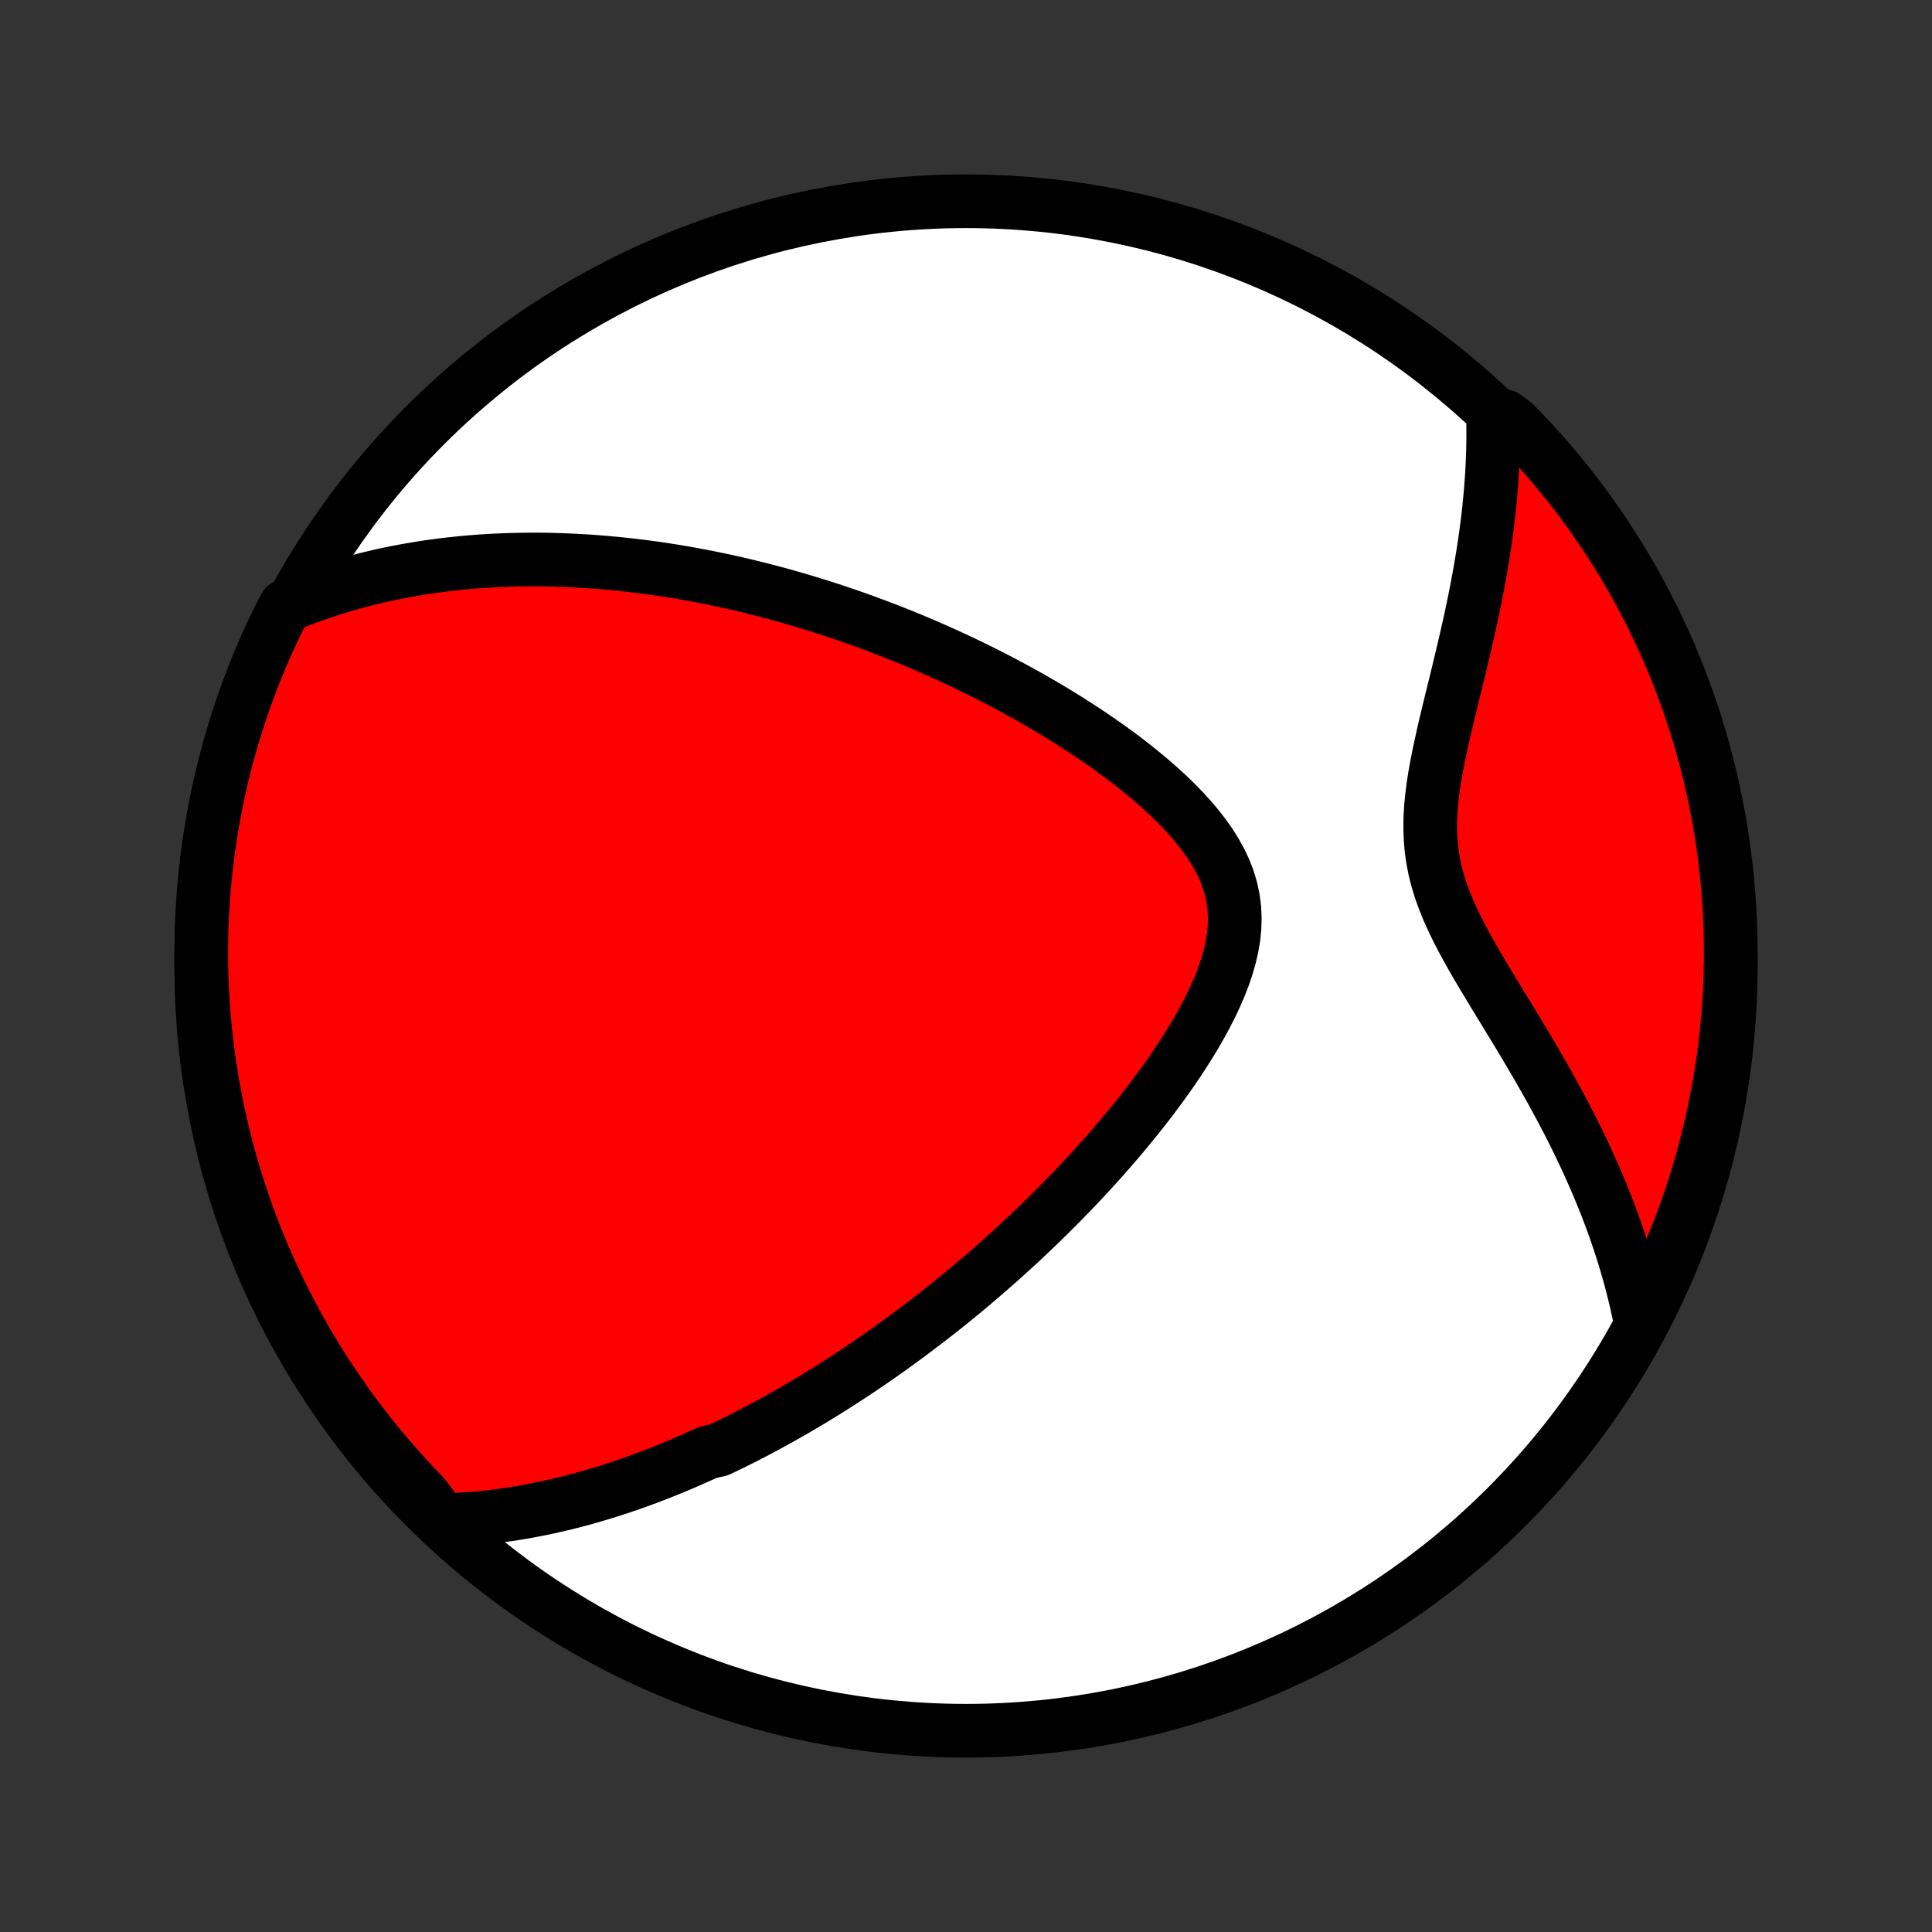 <?xml version="1.0" encoding="utf-8" standalone="no"?>
<!DOCTYPE svg PUBLIC "-//W3C//DTD SVG 1.1//EN"
  "http://www.w3.org/Graphics/SVG/1.1/DTD/svg11.dtd">
<!-- Created with matplotlib (http://matplotlib.org/) -->
<svg height="72pt" version="1.1" viewBox="0 0 72 72" width="72pt" xmlns="http://www.w3.org/2000/svg" xmlns:xlink="http://www.w3.org/1999/xlink">
 <rect x="0" y="0" width="72" height="72" fill="#333333" stroke="none"/>
 <defs>
  <style type="text/css">
*{stroke-linecap:butt;stroke-linejoin:round;}
  </style>
 </defs>
 <g id="figure_1">
  <g id="patch_1">
   <path d="
M0 72
L72 72
L72 0
L0 0
z
" style="fill:none;"/>
  </g>
  <g id="axes_1">
   <g id="PatchCollection_1">
    <defs>
     <path d="
M36 -7.5
C43.558 -7.5 50.808 -10.503 56.153 -15.848
C61.497 -21.192 64.5 -28.442 64.5 -36
C64.5 -43.558 61.497 -50.808 56.153 -56.153
C50.808 -61.497 43.558 -64.5 36 -64.5
C28.442 -64.5 21.192 -61.497 15.848 -56.153
C10.503 -50.808 7.5 -43.558 7.5 -36
C7.5 -28.442 10.503 -21.192 15.848 -15.848
C21.192 -10.503 28.442 -7.5 36 -7.5
z
" id="C0_0_a811fe30f3"/>
     <path d="
M16.478 -15.345
L16.763 -15.353
L17.045 -15.366
L17.323 -15.383
L17.599 -15.403
L17.872 -15.427
L18.142 -15.455
L18.409 -15.486
L18.674 -15.52
L18.936 -15.557
L19.195 -15.597
L19.452 -15.639
L19.707 -15.685
L19.959 -15.733
L20.209 -15.783
L20.457 -15.836
L20.703 -15.891
L20.946 -15.948
L21.188 -16.007
L21.428 -16.069
L21.666 -16.132
L21.902 -16.198
L22.137 -16.265
L22.37 -16.334
L22.602 -16.406
L22.832 -16.478
L23.061 -16.553
L23.288 -16.629
L23.514 -16.707
L23.739 -16.787
L23.962 -16.868
L24.185 -16.951
L24.407 -17.036
L24.627 -17.122
L24.847 -17.21
L25.066 -17.299
L25.284 -17.39
L25.501 -17.482
L25.718 -17.576
L25.934 -17.672
L26.15 -17.769
L26.365 -17.867
L26.794 -17.968
L27.007 -18.07
L27.221 -18.173
L27.434 -18.279
L27.648 -18.385
L27.861 -18.494
L28.074 -18.604
L28.287 -18.716
L28.5 -18.829
L28.713 -18.945
L28.927 -19.062
L29.14 -19.181
L29.354 -19.302
L29.568 -19.424
L29.782 -19.549
L29.997 -19.676
L30.213 -19.804
L30.428 -19.935
L30.645 -20.068
L30.862 -20.203
L31.079 -20.34
L31.297 -20.479
L31.516 -20.62
L31.736 -20.764
L31.957 -20.91
L32.178 -21.059
L32.4 -21.21
L32.623 -21.364
L32.848 -21.52
L33.073 -21.68
L33.299 -21.841
L33.526 -22.006
L33.755 -22.173
L33.984 -22.344
L34.215 -22.517
L34.447 -22.694
L34.681 -22.873
L34.915 -23.056
L35.151 -23.243
L35.388 -23.432
L35.626 -23.625
L35.866 -23.822
L36.107 -24.022
L36.349 -24.226
L36.592 -24.434
L36.837 -24.646
L37.083 -24.861
L37.331 -25.081
L37.579 -25.305
L37.829 -25.532
L38.08 -25.765
L38.332 -26.001
L38.585 -26.242
L38.84 -26.487
L39.094 -26.737
L39.35 -26.992
L39.607 -27.251
L39.864 -27.515
L40.121 -27.783
L40.379 -28.057
L40.637 -28.335
L40.895 -28.618
L41.152 -28.906
L41.409 -29.199
L41.665 -29.497
L41.92 -29.799
L42.174 -30.107
L42.426 -30.419
L42.676 -30.737
L42.924 -31.058
L43.168 -31.385
L43.409 -31.716
L43.646 -32.051
L43.878 -32.391
L44.104 -32.735
L44.324 -33.083
L44.537 -33.434
L44.741 -33.789
L44.936 -34.147
L45.12 -34.508
L45.292 -34.871
L45.45 -35.236
L45.593 -35.603
L45.718 -35.97
L45.824 -36.339
L45.909 -36.707
L45.971 -37.074
L46.007 -37.44
L46.017 -37.804
L45.999 -38.165
L45.952 -38.523
L45.876 -38.876
L45.772 -39.225
L45.64 -39.568
L45.481 -39.906
L45.298 -40.238
L45.093 -40.565
L44.866 -40.884
L44.622 -41.198
L44.361 -41.506
L44.085 -41.807
L43.797 -42.102
L43.498 -42.391
L43.189 -42.673
L42.872 -42.949
L42.548 -43.219
L42.218 -43.483
L41.883 -43.742
L41.544 -43.994
L41.202 -44.24
L40.856 -44.48
L40.51 -44.714
L40.161 -44.942
L39.812 -45.165
L39.462 -45.382
L39.112 -45.593
L38.762 -45.799
L38.413 -46
L38.064 -46.194
L37.717 -46.384
L37.371 -46.568
L37.026 -46.748
L36.683 -46.922
L36.343 -47.091
L36.003 -47.255
L35.666 -47.415
L35.332 -47.569
L34.999 -47.72
L34.669 -47.865
L34.342 -48.007
L34.017 -48.144
L33.694 -48.276
L33.374 -48.405
L33.056 -48.529
L32.741 -48.65
L32.429 -48.767
L32.119 -48.88
L31.811 -48.99
L31.507 -49.095
L31.204 -49.198
L30.905 -49.297
L30.607 -49.392
L30.312 -49.485
L30.02 -49.574
L29.73 -49.66
L29.442 -49.743
L29.157 -49.824
L28.873 -49.901
L28.592 -49.975
L28.313 -50.047
L28.036 -50.116
L27.761 -50.183
L27.488 -50.247
L27.217 -50.308
L26.947 -50.367
L26.68 -50.423
L26.414 -50.478
L26.15 -50.529
L25.887 -50.579
L25.626 -50.626
L25.367 -50.671
L25.109 -50.714
L24.852 -50.755
L24.597 -50.793
L24.343 -50.83
L24.09 -50.864
L23.838 -50.897
L23.587 -50.927
L23.337 -50.955
L23.088 -50.982
L22.84 -51.006
L22.593 -51.029
L22.347 -51.049
L22.101 -51.068
L21.856 -51.085
L21.612 -51.099
L21.368 -51.112
L21.124 -51.123
L20.881 -51.132
L20.639 -51.139
L20.396 -51.145
L20.154 -51.148
L19.913 -51.149
L19.671 -51.148
L19.429 -51.145
L19.188 -51.141
L18.946 -51.134
L18.704 -51.125
L18.462 -51.114
L18.22 -51.101
L17.978 -51.086
L17.735 -51.068
L17.492 -51.049
L17.249 -51.027
L17.005 -51.002
L16.761 -50.976
L16.516 -50.947
L16.27 -50.915
L16.024 -50.881
L15.777 -50.844
L15.53 -50.804
L15.282 -50.762
L15.032 -50.717
L14.782 -50.669
L14.531 -50.618
L14.279 -50.564
L14.026 -50.506
L13.772 -50.446
L13.517 -50.382
L13.261 -50.314
L13.004 -50.242
L12.745 -50.167
L12.486 -50.088
L12.225 -50.005
L11.963 -49.917
L11.699 -49.825
L11.434 -49.729
L11.168 -49.628
L10.901 -49.522
L10.633 -49.41
L10.41 -48.99
L10.195 -48.545
L9.987 -48.097
L9.788 -47.645
L9.597 -47.189
L9.414 -46.73
L9.238 -46.267
L9.072 -45.802
L8.913 -45.333
L8.762 -44.862
L8.62 -44.388
L8.486 -43.911
L8.361 -43.432
L8.243 -42.951
L8.135 -42.467
L8.035 -41.982
L7.943 -41.495
L7.86 -41.006
L7.785 -40.515
L7.72 -40.023
L7.662 -39.53
L7.614 -39.036
L7.574 -38.541
L7.542 -38.045
L7.519 -37.549
L7.505 -37.052
L7.5 -36.555
L7.503 -36.057
L7.515 -35.56
L7.536 -35.063
L7.565 -34.566
L7.604 -34.069
L7.65 -33.573
L7.705 -33.078
L7.769 -32.584
L7.842 -32.09
L7.923 -31.598
L8.013 -31.108
L8.111 -30.618
L8.218 -30.131
L8.333 -29.645
L8.456 -29.161
L8.588 -28.679
L8.729 -28.2
L8.877 -27.722
L9.034 -27.248
L9.199 -26.776
L9.372 -26.306
L9.554 -25.84
L9.743 -25.377
L9.941 -24.917
L10.146 -24.461
L10.359 -24.008
L10.58 -23.558
L10.809 -23.113
L11.046 -22.671
L11.29 -22.233
L11.541 -21.8
L11.8 -21.371
L12.067 -20.946
L12.34 -20.526
L12.621 -20.111
L12.909 -19.7
L13.204 -19.295
L13.506 -18.894
L13.815 -18.499
L14.131 -18.109
L14.453 -17.725
L14.782 -17.346
L15.117 -16.973
L15.459 -16.605
L15.807 -16.244
z
" id="C0_1_1823bab39b"/>
     <path d="
M61.12 -22.836
L61.06 -23.125
L60.995 -23.416
L60.927 -23.709
L60.854 -24.003
L60.776 -24.3
L60.694 -24.599
L60.607 -24.899
L60.516 -25.202
L60.419 -25.507
L60.318 -25.814
L60.212 -26.123
L60.101 -26.434
L59.985 -26.747
L59.863 -27.063
L59.737 -27.381
L59.606 -27.701
L59.469 -28.023
L59.327 -28.347
L59.18 -28.673
L59.028 -29.002
L58.87 -29.332
L58.707 -29.665
L58.539 -30
L58.366 -30.337
L58.188 -30.675
L58.005 -31.015
L57.818 -31.358
L57.625 -31.702
L57.428 -32.047
L57.228 -32.394
L57.023 -32.743
L56.815 -33.093
L56.604 -33.444
L56.391 -33.797
L56.175 -34.151
L55.959 -34.506
L55.741 -34.862
L55.525 -35.219
L55.309 -35.577
L55.097 -35.936
L54.888 -36.295
L54.685 -36.657
L54.489 -37.019
L54.302 -37.382
L54.126 -37.747
L53.962 -38.113
L53.813 -38.481
L53.681 -38.852
L53.567 -39.224
L53.473 -39.599
L53.399 -39.977
L53.346 -40.357
L53.313 -40.739
L53.3 -41.125
L53.304 -41.513
L53.326 -41.903
L53.363 -42.294
L53.413 -42.687
L53.474 -43.081
L53.545 -43.476
L53.623 -43.872
L53.707 -44.267
L53.795 -44.662
L53.887 -45.056
L53.981 -45.449
L54.076 -45.84
L54.172 -46.23
L54.267 -46.618
L54.361 -47.004
L54.453 -47.387
L54.544 -47.768
L54.632 -48.146
L54.717 -48.522
L54.8 -48.894
L54.879 -49.263
L54.954 -49.629
L55.026 -49.991
L55.094 -50.35
L55.159 -50.706
L55.219 -51.057
L55.276 -51.406
L55.328 -51.75
L55.377 -52.091
L55.421 -52.428
L55.462 -52.762
L55.498 -53.092
L55.53 -53.418
L55.559 -53.74
L55.583 -54.059
L55.604 -54.374
L55.62 -54.686
L55.633 -54.994
L55.642 -55.298
L55.647 -55.599
L55.648 -55.897
L55.646 -56.191
L56.081 -56.483
L56.431 -56.224
L56.775 -55.87
L57.112 -55.511
L57.443 -55.145
L57.767 -54.774
L58.085 -54.397
L58.396 -54.014
L58.7 -53.626
L58.998 -53.232
L59.288 -52.833
L59.571 -52.429
L59.847 -52.02
L60.116 -51.607
L60.377 -51.188
L60.631 -50.765
L60.878 -50.337
L61.117 -49.905
L61.348 -49.469
L61.571 -49.029
L61.787 -48.584
L61.995 -48.136
L62.195 -47.684
L62.387 -47.229
L62.571 -46.77
L62.747 -46.307
L62.914 -45.842
L63.074 -45.374
L63.225 -44.903
L63.368 -44.429
L63.503 -43.953
L63.629 -43.474
L63.747 -42.992
L63.856 -42.509
L63.957 -42.024
L64.049 -41.537
L64.133 -41.048
L64.208 -40.558
L64.275 -40.066
L64.333 -39.573
L64.383 -39.079
L64.423 -38.584
L64.456 -38.089
L64.479 -37.592
L64.494 -37.095
L64.5 -36.598
L64.497 -36.101
L64.486 -35.603
L64.466 -35.106
L64.437 -34.609
L64.4 -34.112
L64.354 -33.617
L64.3 -33.121
L64.237 -32.627
L64.165 -32.133
L64.084 -31.641
L63.995 -31.15
L63.898 -30.661
L63.792 -30.173
L63.678 -29.687
L63.555 -29.203
L63.424 -28.721
L63.284 -28.241
L63.136 -27.764
L62.98 -27.289
L62.816 -26.817
L62.643 -26.347
L62.462 -25.881
L62.274 -25.417
L62.077 -24.957
L61.872 -24.5
L61.66 -24.047
z
" id="C0_2_b42807c7cc"/>
    </defs>
    <g clip-path="url(#p1bffca34e9)">
     <use style="fill:#ffffff;stroke:#000000;stroke-width:2.0;" x="0.0" xlink:href="#C0_0_a811fe30f3" y="72.0"/>
    </g>
    <g clip-path="url(#p1bffca34e9)">
     <use style="fill:#ff0000;stroke:#000000;stroke-width:2.0;" x="0.0" xlink:href="#C0_1_1823bab39b" y="72.0"/>
    </g>
    <g clip-path="url(#p1bffca34e9)">
     <use style="fill:#ff0000;stroke:#000000;stroke-width:2.0;" x="0.0" xlink:href="#C0_2_b42807c7cc" y="72.0"/>
    </g>
   </g>
  </g>
 </g>
 <defs>
  <clipPath id="p1bffca34e9">
   <rect height="72.0" width="72.0" x="0.0" y="0.0"/>
  </clipPath>
 </defs>
</svg>
